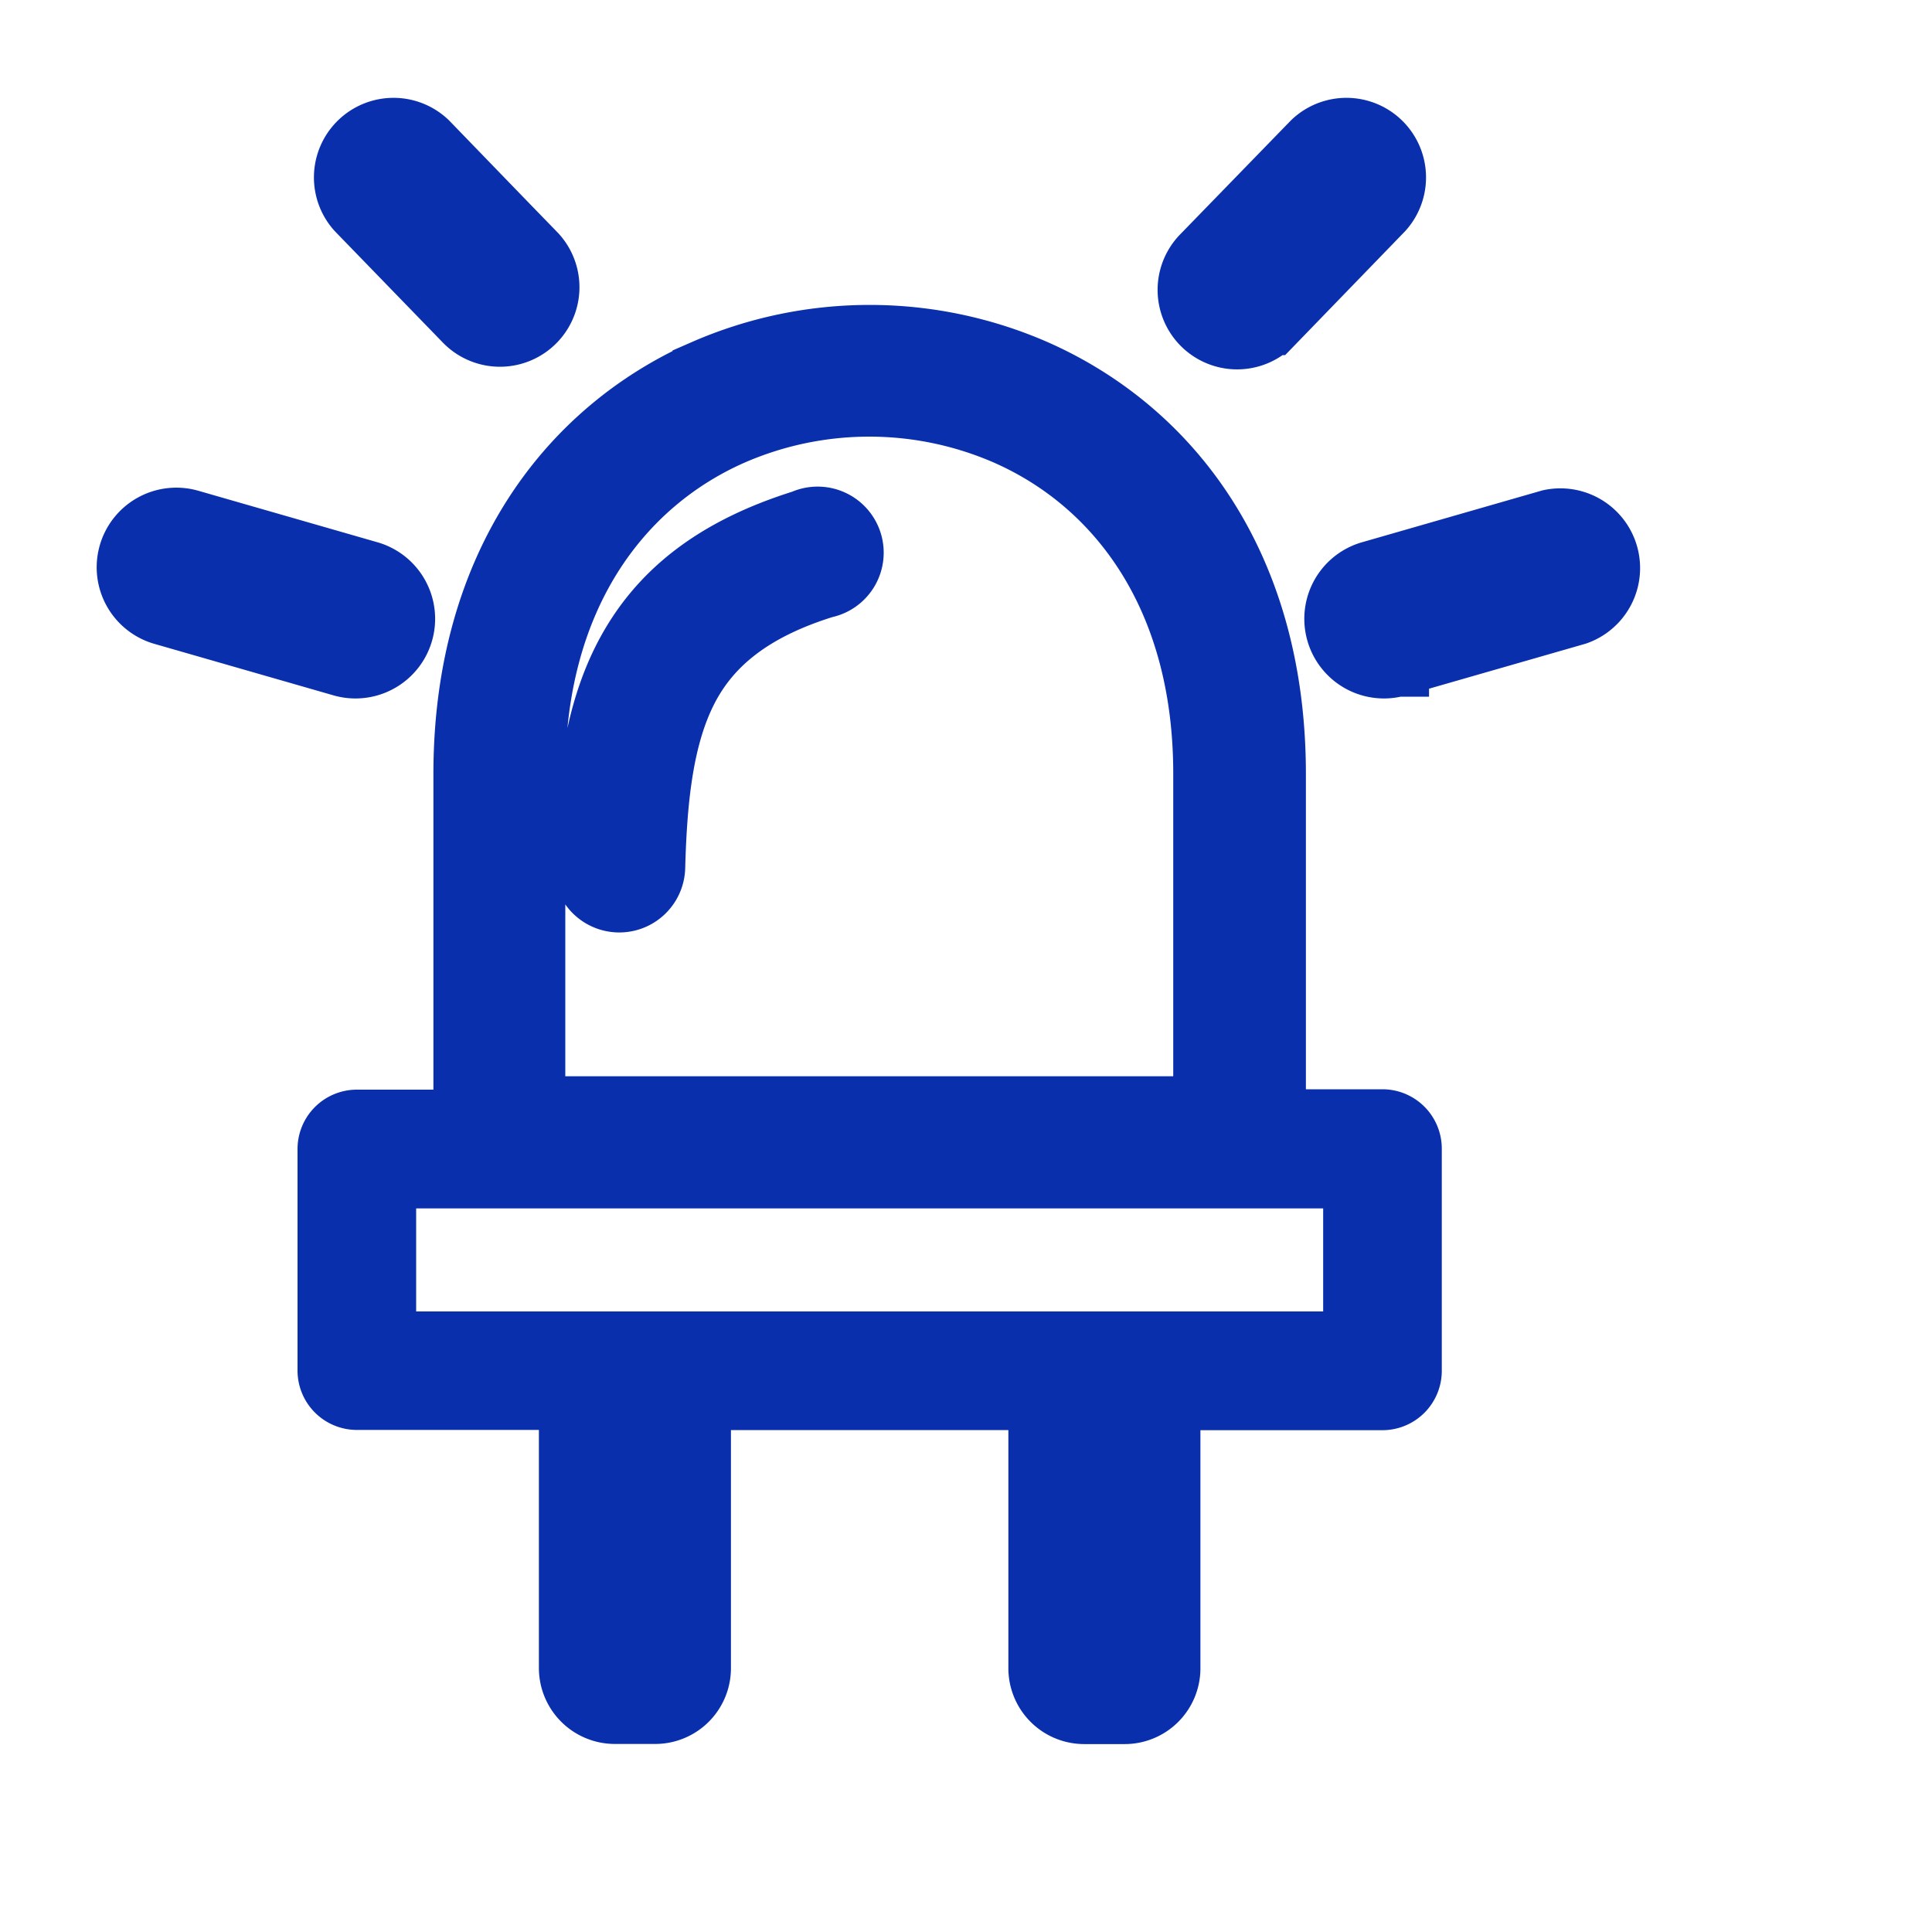 <svg fill="#092fac" xmlns="http://www.w3.org/2000/svg" viewBox="-10 -10 150 150"><path d="M88.89,50.07v27h8.45a2.11,2.11,0,0,1,2.1,2.11V96.43a2.11,2.11,0,0,1-2.1,2.11H80.7v21a3.38,3.38,0,0,1-3.37,3.37H74.17a3.39,3.39,0,0,1-3.38-3.38v-21H44.25v21a3.38,3.38,0,0,1-3.37,3.37H37.72a3.4,3.4,0,0,1-3.38-3.38v-21H17.71a2.11,2.11,0,0,1-2.11-2.11V79.21a2.11,2.11,0,0,1,2.11-2.11h8.44v-27c0-16.22,8.14-26.65,18.56-31.25a32,32,0,0,1,25.62,0c10.42,4.6,18.56,15,18.56,31.25ZM18.6,34.5a3.68,3.68,0,1,1-2,7.09l-13.91-4a3.68,3.68,0,0,1,2-7.09l13.91,4Zm79.85,7.09a3.68,3.68,0,0,1-2-7.09l13.91-4a3.69,3.69,0,0,1,2,7.09l-13.92,4Zm-67-31.85a3.67,3.67,0,1,1-5.27,5.12L17.82,6.24a3.68,3.68,0,0,1,5.27-5.13l8.35,8.63Zm57.23,5.33a3.67,3.67,0,1,1-5.26-5.13L92,1.11a3.68,3.68,0,0,1,5.27,5.13l-8.55,8.83ZM52.45,30.49a2.63,2.63,0,1,1,1.54,5c-5.61,1.74-8.84,4.39-10.67,7.85-1.92,3.65-2.47,8.37-2.62,14a2.62,2.62,0,1,1-5.24-.13c.17-6.34.83-11.77,3.21-16.29,2.48-4.69,6.66-8.21,13.78-10.42Zm34,50.83H19.81v13H95.23v-13Zm-2.86-5.26v-26c0-13.81-6.76-22.62-15.41-26.43a26.74,26.74,0,0,0-21.38,0c-8.65,3.81-15.41,12.62-15.41,26.43v26Z" stroke-width="5" stroke="#092fac" /></svg>